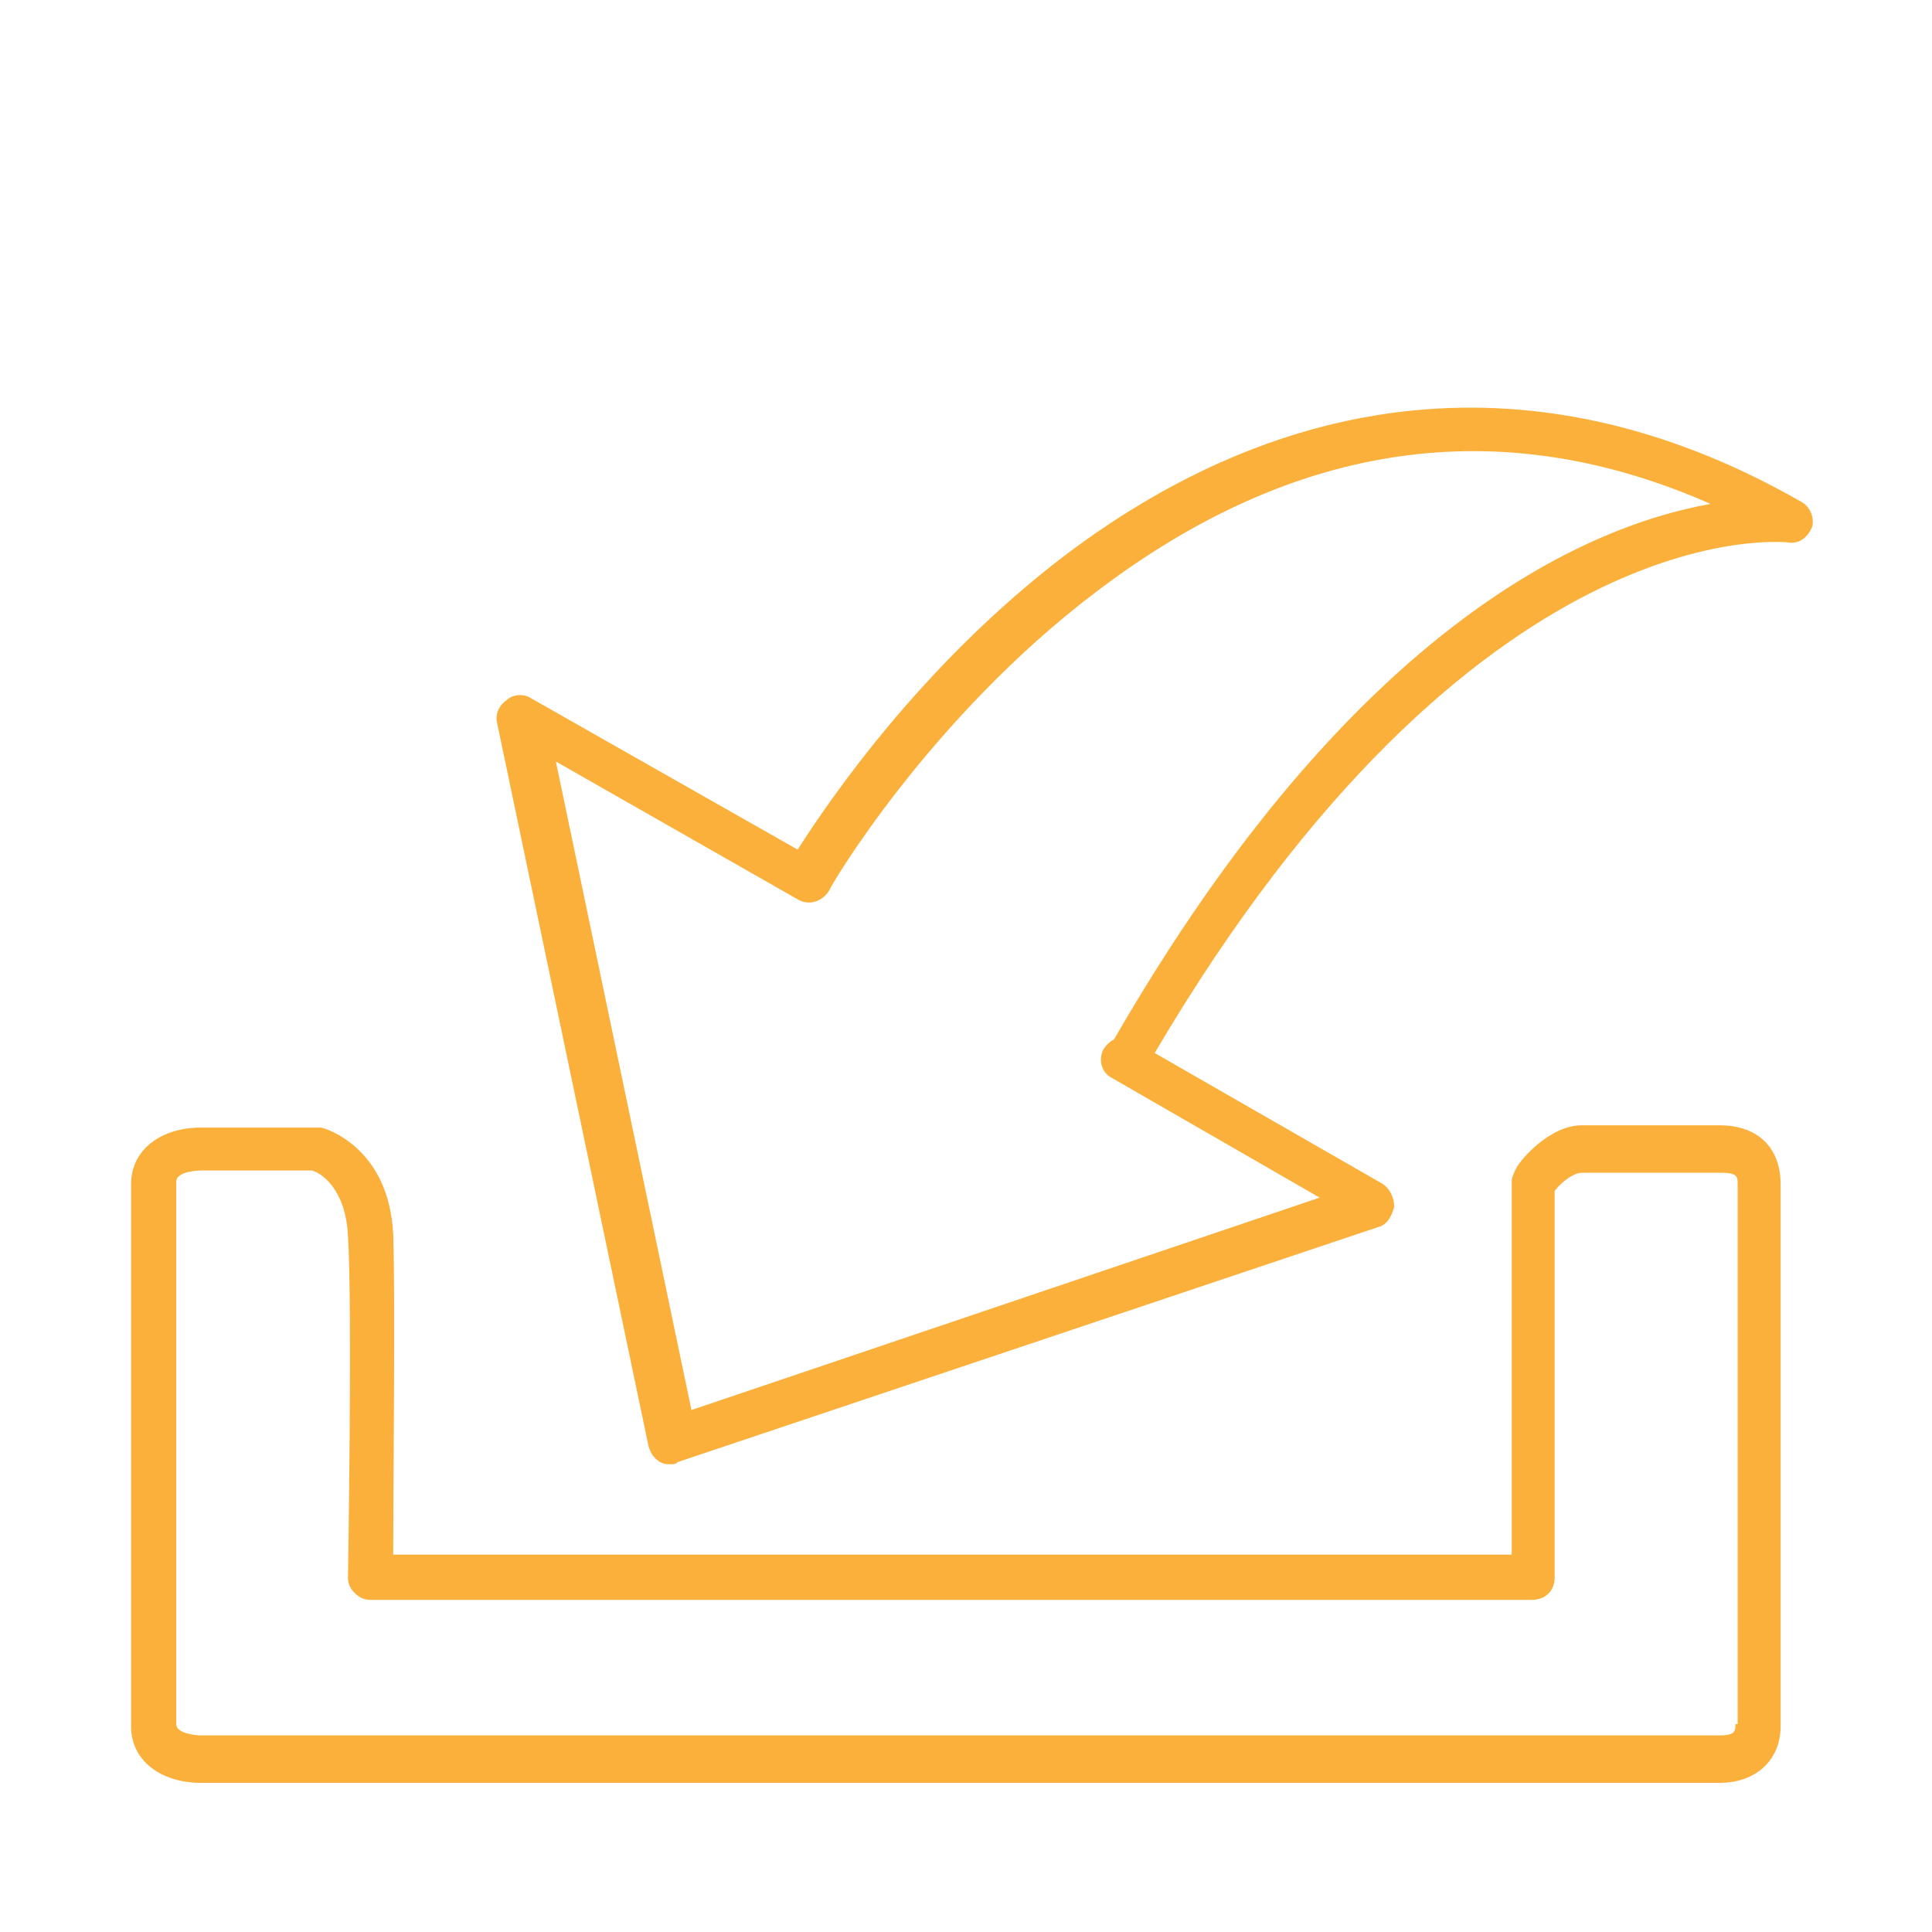 <?xml version="1.0" encoding="utf-8"?>
<!-- Generator: Adobe Illustrator 19.0.0, SVG Export Plug-In . SVG Version: 6.00 Build 0)  -->
<svg version="1.1" id="图层_1" xmlns="http://www.w3.org/2000/svg" xmlns:xlink="http://www.w3.org/1999/xlink" x="0px" y="0px"
	 viewBox="0 0 85.5 85.5" style="enable-background:new 0 0 85.5 85.5;" xml:space="preserve">
<style type="text/css">
	.st0{fill:#FBB03B;}
</style>
<g id="XMLID_40_">
	<path id="XMLID_49_" class="st0" d="M79.7,22.2c-11-6.3-22.3-5.4-32.6,2.4c-6.3,4.8-10.4,10.8-11.8,13l-11.8-6.7
		c-0.3-0.2-0.8-0.2-1.1,0.1c-0.3,0.2-0.5,0.6-0.4,1l6.7,32c0.1,0.3,0.2,0.5,0.5,0.7c0.2,0.1,0.3,0.1,0.5,0.1c0.1,0,0.2,0,0.3-0.1
		l31-10.4c0.4-0.1,0.6-0.5,0.7-0.9c0-0.4-0.2-0.8-0.5-1l-10.1-5.8C65.3,22.5,78.9,24,79.1,24c0.5,0.1,0.9-0.2,1.1-0.7
		C80.3,22.9,80.1,22.4,79.7,22.2z M49.3,46c-0.2,0.1-0.4,0.3-0.5,0.5c-0.2,0.5,0,1,0.4,1.2l9.2,5.3l-27.8,9.4l-6-28.7l10.7,6.1
		c0.5,0.3,1.1,0.1,1.4-0.4c0-0.1,4.4-7.6,11.8-13.2c8.8-6.7,17.9-8,27.2-3.9C70.1,23.3,59.8,27.8,49.3,46z"/>
	<path id="XMLID_52_" class="st0" d="M76.1,49.8H70c-1.4,0-2.7,1.5-2.9,1.9c-0.1,0.2-0.2,0.4-0.2,0.6v16.5H17.4c0-3,0.1-11.5,0-14.2
		c-0.2-3.9-3.1-4.7-3.2-4.7c-0.1,0-0.2,0-0.2,0H8.9c-1.8,0-3.1,1-3.1,2.5v24c0,1.5,1.3,2.5,3.1,2.5h67.2c1.6,0,2.7-1,2.7-2.5v-24
		C78.8,50.8,77.8,49.8,76.1,49.8z M76.8,76.3c0,0.3,0,0.5-0.7,0.5H8.9c-0.3,0-1.1-0.1-1.1-0.5v-24c0-0.5,1.1-0.5,1.1-0.5h4.9
		c0.4,0.1,1.5,0.8,1.6,2.9c0.2,3.2,0,15,0,15.1c0,0.3,0.1,0.5,0.3,0.7c0.2,0.2,0.4,0.3,0.7,0.3h51.4c0.6,0,1-0.4,1-1V52.7
		c0.4-0.5,0.9-0.8,1.2-0.8h6.2c0.7,0,0.7,0.2,0.7,0.5V76.3z"/>
</g>
</svg>
